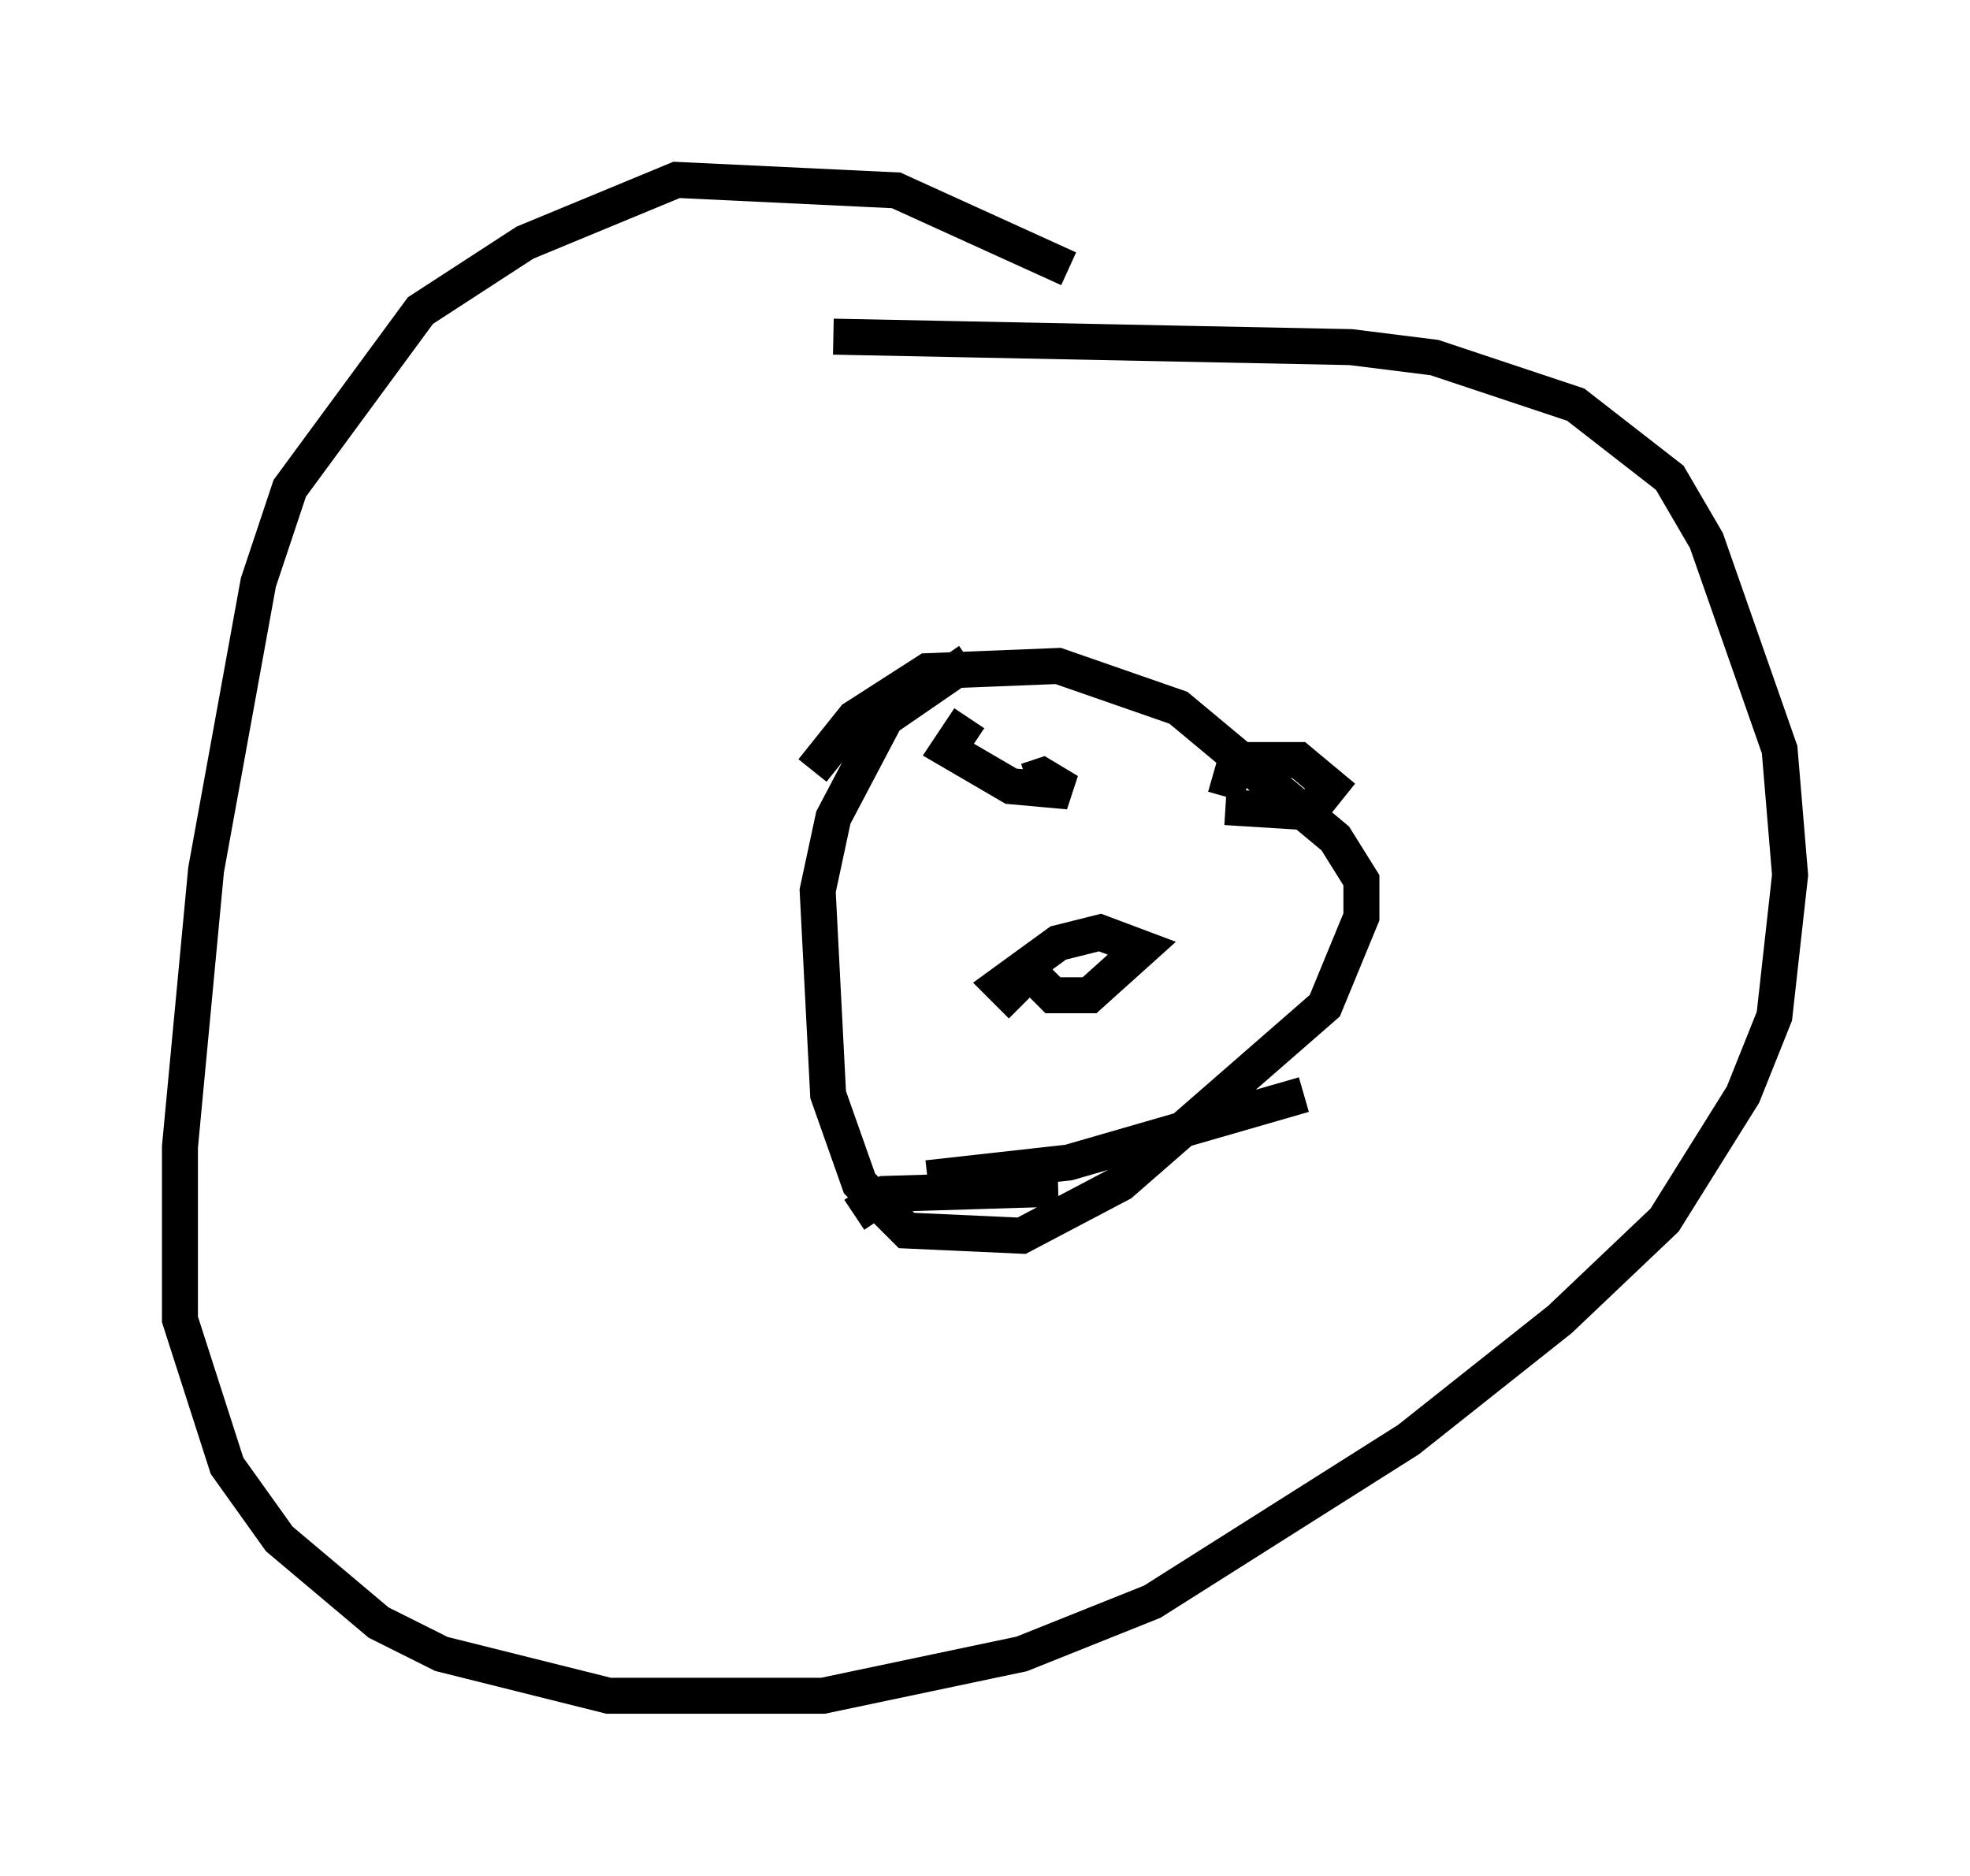 <?xml version="1.0" encoding="utf-8" ?>
<svg baseProfile="full" height="52.123" version="1.1" width="54.737" xmlns="http://www.w3.org/2000/svg" xmlns:ev="http://www.w3.org/2001/xml-events" xmlns:xlink="http://www.w3.org/1999/xlink"><defs /><rect fill="white" height="52.123" width="54.737" x="0" y="0" /><path d="M32.017, 7.905 m-2.324, -0.436 l-4.793, -2.179 -6.101, -0.291 l-4.212, 1.743 -2.905, 1.888 l-3.631, 4.939 -0.872, 2.615 l-1.453, 7.989 -0.726, 7.698 l0.0, 4.793 1.307, 4.067 l1.453, 2.034 2.76, 2.324 l1.743, 0.872 4.648, 1.162 l5.955, 0.0 5.52, -1.162 l3.631, -1.453 7.117, -4.503 l4.212, -3.341 2.905, -2.76 l2.179, -3.486 0.872, -2.179 l0.436, -3.922 -0.291, -3.486 l-2.034, -5.81 -1.017, -1.743 l-2.615, -2.034 -3.922, -1.307 l-2.324, -0.291 -14.38, -0.291 m3.777, 9.006 l-2.324, 1.598 -1.453, 2.76 l-0.436, 2.034 0.291, 5.665 l0.872, 2.469 1.307, 1.307 l3.196, 0.145 2.76, -1.453 l5.665, -4.939 1.017, -2.469 l0.0, -1.017 -0.726, -1.162 l-4.358, -3.631 -3.341, -1.162 l-3.631, 0.145 -2.034, 1.307 l-1.162, 1.453 m5.955, 5.52 l0.726, 0.726 1.017, 0.0 l1.453, -1.307 -1.162, -0.436 l-1.162, 0.291 -1.598, 1.162 l0.581, 0.581 m-1.453, -7.989 l-0.581, 0.872 1.743, 1.017 l1.598, 0.145 -0.726, -0.436 l-0.436, 0.145 m5.52, 0.726 l2.324, 0.145 0.581, -0.726 l-0.872, -0.726 -1.743, 0.0 l-0.291, 1.017 m-10.313, 11.62 l0.872, -0.581 4.793, -0.145 m-3.631, -0.291 l3.922, -0.436 6.536, -1.888 " fill="none" stroke="black" stroke-width="1" /></svg>